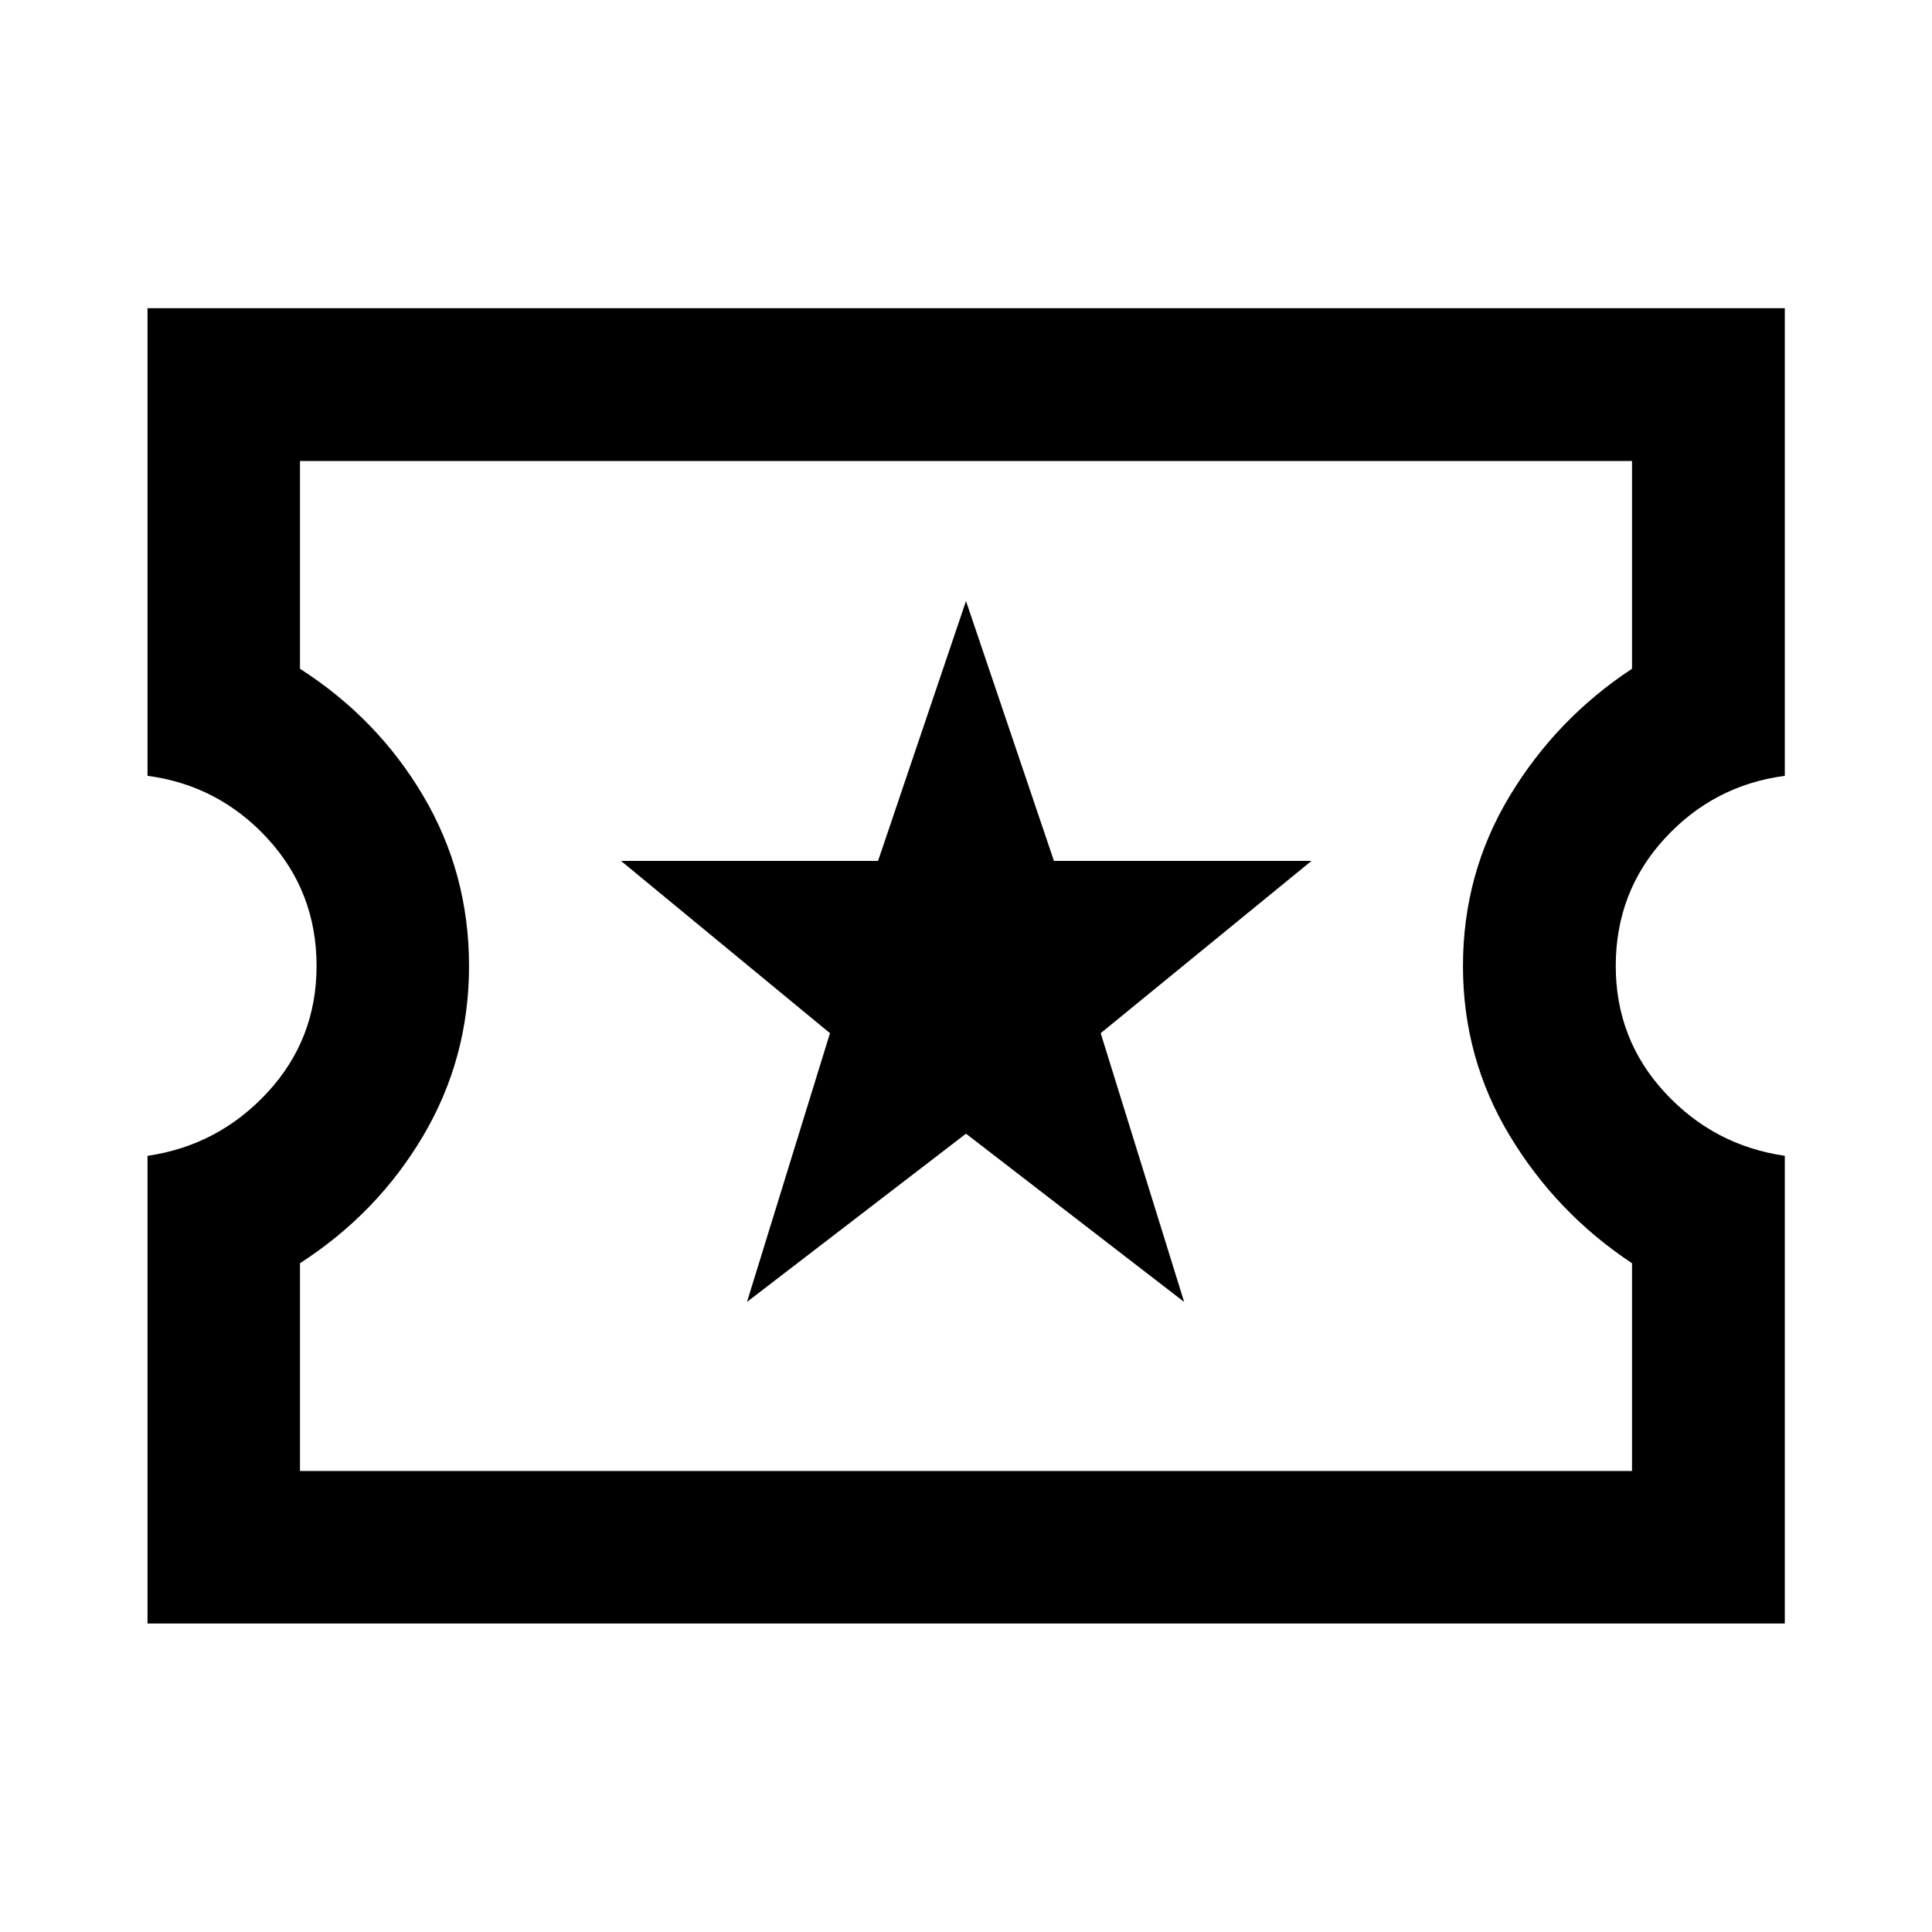 <svg xmlns="http://www.w3.org/2000/svg" height="40" viewBox="0 -960 960 960" width="40"><path d="M371.18-313.09 480-396.68l108.39 83.59-41.46-133.53 104.74-85.6H523.7L480-661.35l-43.7 129.13H308.57l103.84 85.6-41.23 133.53ZM73.3-153.3v-232.37q35.27-5.17 59.64-31.55Q157.3-443.61 157.3-480q0-36.87-24.36-63.35-24.37-26.48-59.64-31.14v-232.37h813.56v232.37q-35.35 4.66-59.68 31.14-24.32 26.48-24.32 63.35 0 36.39 24.32 62.78 24.33 26.38 59.68 31.55v232.37H73.3Zm75.76-75.76h661.88V-332.3q-37.58-24.9-60.79-63.43-23.21-38.52-23.21-84.27 0-45.99 23.21-84.47 23.21-38.49 60.79-63.23v-103.24H149.06v103.24q38.57 24.74 61.28 63.23 22.72 38.48 22.72 84.47 0 45.75-22.72 84.27-22.71 38.53-61.28 63.43v103.24ZM480-480Z"/></svg>